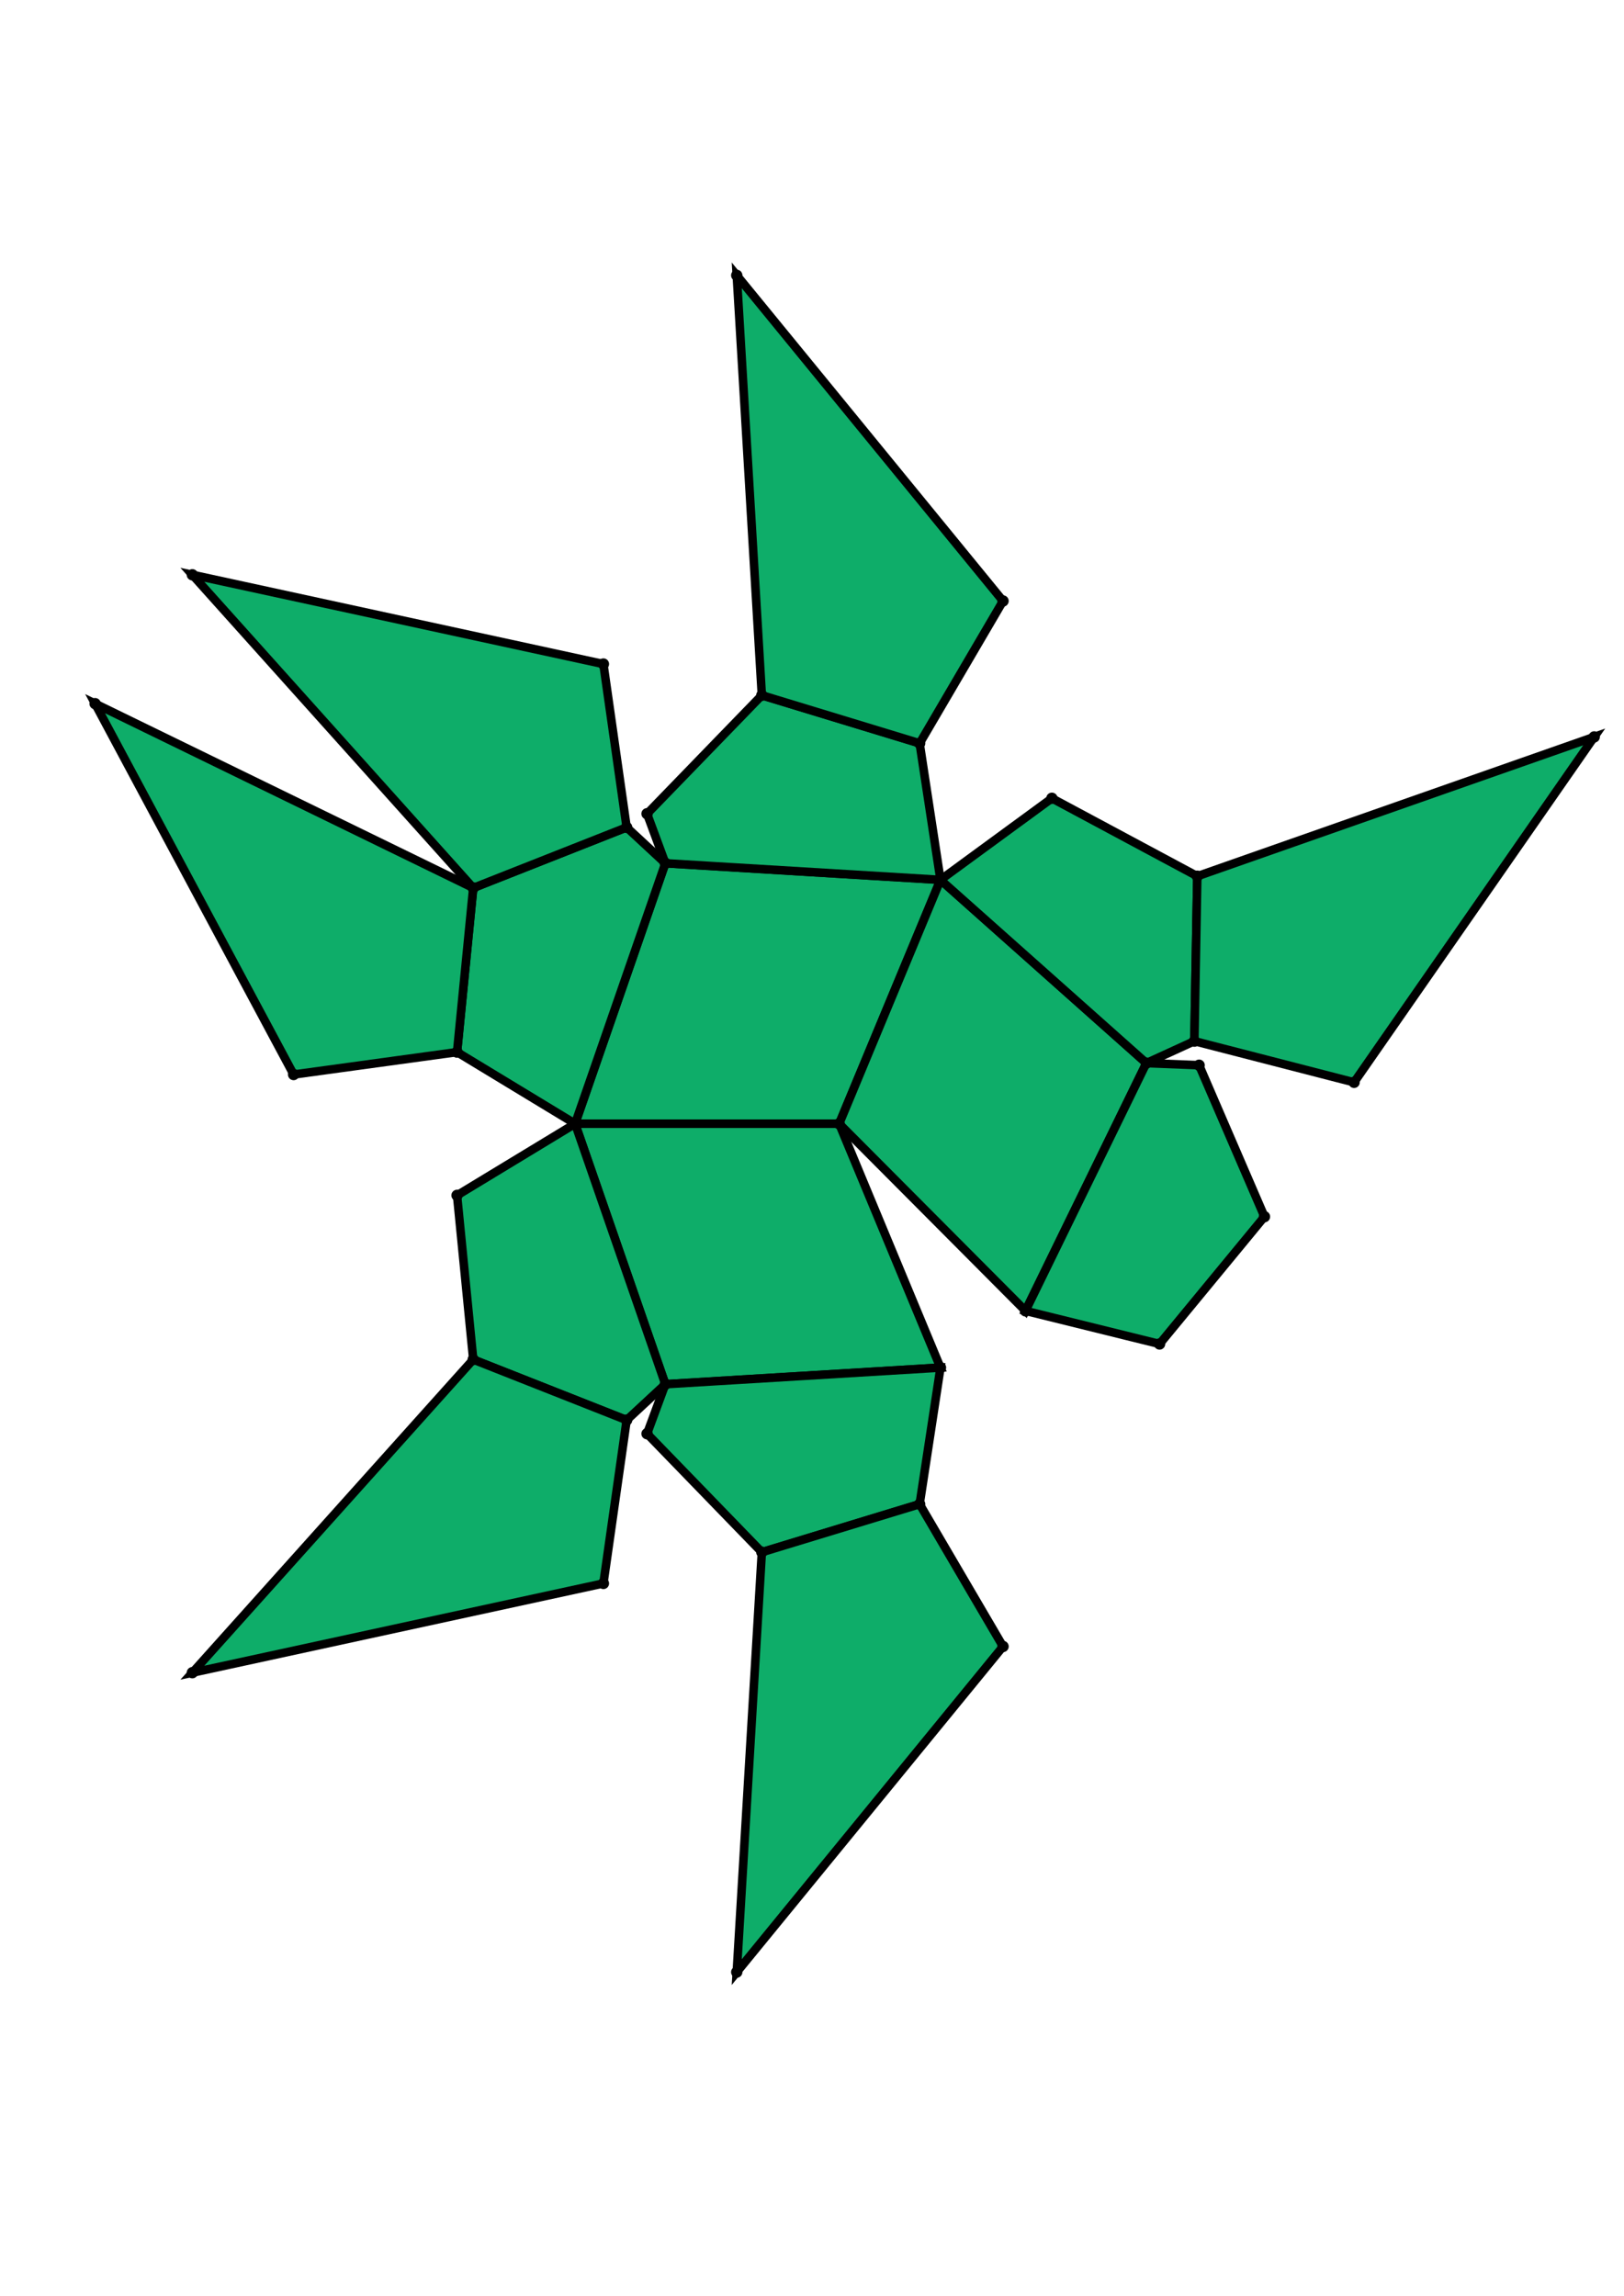 <?xml version="1.0" encoding="UTF-8" standalone="yes"?>
<!DOCTYPE svg PUBLIC "-//W3C//DTD SVG 1.0//EN" "http://www.w3.org/TR/2001/REC-SVG-20010904/DTD/svg10.dtd">
<!-- generated using polymake; Michael Joswig, Georg Loho, Benjamin Lorenz, Rico Raber; license CC BY-NC-SA 3.0; see polymake.org and matchthenet.de -->
<svg height="841pt" id="document" viewBox="0 -687.545 572 687.545" width="595pt" xmlns="http://www.w3.org/2000/svg" xmlns:svg="http://www.w3.org/2000/svg" xmlns:xlink="http://www.w3.org/1999/xlink">
	<title id="document_title">planar_net_</title>
	<polygon points="202.569,-352.273 295.571,-352.273 331.25,-438.159 234.346,-444.006 " style="fill: rgb(14,173,105); fill-opacity: 1; stroke: rgb(0,0,0); stroke-width: 3" />
	<polygon points="331.25,-266.387 295.571,-352.273 202.569,-352.273 234.346,-260.54 " style="fill: rgb(14,173,105); fill-opacity: 1; stroke: rgb(0,0,0); stroke-width: 3" />
	<polygon points="331.25,-438.159 295.571,-352.273 361.198,-286.374 403.774,-373.621 " style="fill: rgb(14,173,105); fill-opacity: 1; stroke: rgb(0,0,0); stroke-width: 3" />
	<polygon points="202.569,-352.273 234.346,-444.006 220.719,-456.646 166.678,-435.314 160.981,-377.495 " style="fill: rgb(14,173,105); fill-opacity: 1; stroke: rgb(0,0,0); stroke-width: 3" />
	<polygon points="234.346,-444.006 331.25,-438.159 323.913,-486.241 268.332,-503.161 227.9,-461.439 " style="fill: rgb(14,173,105); fill-opacity: 1; stroke: rgb(0,0,0); stroke-width: 3" />
	<polygon points="202.569,-352.273 160.981,-327.05 166.678,-269.231 220.719,-247.899 234.346,-260.54 " style="fill: rgb(14,173,105); fill-opacity: 1; stroke: rgb(0,0,0); stroke-width: 3" />
	<polygon points="331.25,-266.387 234.346,-260.54 227.9,-243.106 268.332,-201.384 323.913,-218.305 " style="fill: rgb(14,173,105); fill-opacity: 1; stroke: rgb(0,0,0); stroke-width: 3" />
	<polygon points="331.25,-438.159 403.774,-373.621 420.675,-381.356 421.707,-439.446 370.498,-466.888 " style="fill: rgb(14,173,105); fill-opacity: 1; stroke: rgb(0,0,0); stroke-width: 3" />
	<polygon points="403.774,-373.621 361.198,-286.374 408.416,-274.705 445.364,-319.541 422.346,-372.885 " style="fill: rgb(14,173,105); fill-opacity: 1; stroke: rgb(0,0,0); stroke-width: 3" />
	<polygon points="220.719,-456.646 212.529,-514.165 67.753,-545.594 166.678,-435.314 " style="fill: rgb(14,173,105); fill-opacity: 1; stroke: rgb(0,0,0); stroke-width: 3" />
	<polygon points="268.332,-503.161 323.913,-486.241 353.286,-536.367 259.495,-651.045 " style="fill: rgb(14,173,105); fill-opacity: 1; stroke: rgb(0,0,0); stroke-width: 3" />
	<polygon points="160.981,-377.495 166.678,-435.314 33.5,-500.209 103.421,-369.6 " style="fill: rgb(14,173,105); fill-opacity: 1; stroke: rgb(0,0,0); stroke-width: 3" />
	<polygon points="166.678,-269.231 67.753,-158.951 212.529,-190.38 220.719,-247.899 " style="fill: rgb(14,173,105); fill-opacity: 1; stroke: rgb(0,0,0); stroke-width: 3" />
	<polygon points="420.675,-381.356 476.934,-366.853 561.5,-488.494 421.707,-439.446 " style="fill: rgb(14,173,105); fill-opacity: 1; stroke: rgb(0,0,0); stroke-width: 3" />
	<polygon points="353.286,-168.178 323.913,-218.305 268.332,-201.384 259.495,-53.5 " style="fill: rgb(14,173,105); fill-opacity: 1; stroke: rgb(0,0,0); stroke-width: 3" />
	<circle cx="202.569" cy="-352.273" r="2" style="fill: rgb(0,0,0)" />
	<circle cx="295.571" cy="-352.273" r="2" style="fill: rgb(0,0,0)" />
	<circle cx="331.25" cy="-438.159" r="2" style="fill: rgb(0,0,0)" />
	<circle cx="234.346" cy="-444.006" r="2" style="fill: rgb(0,0,0)" />
	<circle cx="234.346" cy="-260.54" r="2" style="fill: rgb(0,0,0)" />
	<circle cx="331.25" cy="-266.387" r="2" style="fill: rgb(0,0,0)" />
	<circle cx="361.198" cy="-286.374" r="2" style="fill: rgb(0,0,0)" />
	<circle cx="403.774" cy="-373.621" r="2" style="fill: rgb(0,0,0)" />
	<circle cx="220.719" cy="-456.646" r="2" style="fill: rgb(0,0,0)" />
	<circle cx="166.678" cy="-435.314" r="2" style="fill: rgb(0,0,0)" />
	<circle cx="160.981" cy="-377.495" r="2" style="fill: rgb(0,0,0)" />
	<circle cx="323.913" cy="-486.241" r="2" style="fill: rgb(0,0,0)" />
	<circle cx="268.332" cy="-503.161" r="2" style="fill: rgb(0,0,0)" />
	<circle cx="227.9" cy="-461.439" r="2" style="fill: rgb(0,0,0)" />
	<circle cx="160.981" cy="-327.05" r="2" style="fill: rgb(0,0,0)" />
	<circle cx="166.678" cy="-269.231" r="2" style="fill: rgb(0,0,0)" />
	<circle cx="220.719" cy="-247.899" r="2" style="fill: rgb(0,0,0)" />
	<circle cx="227.9" cy="-243.106" r="2" style="fill: rgb(0,0,0)" />
	<circle cx="268.332" cy="-201.384" r="2" style="fill: rgb(0,0,0)" />
	<circle cx="323.913" cy="-218.305" r="2" style="fill: rgb(0,0,0)" />
	<circle cx="420.675" cy="-381.356" r="2" style="fill: rgb(0,0,0)" />
	<circle cx="421.707" cy="-439.446" r="2" style="fill: rgb(0,0,0)" />
	<circle cx="370.498" cy="-466.888" r="2" style="fill: rgb(0,0,0)" />
	<circle cx="408.416" cy="-274.705" r="2" style="fill: rgb(0,0,0)" />
	<circle cx="445.364" cy="-319.541" r="2" style="fill: rgb(0,0,0)" />
	<circle cx="422.346" cy="-372.885" r="2" style="fill: rgb(0,0,0)" />
	<circle cx="212.529" cy="-514.165" r="2" style="fill: rgb(0,0,0)" />
	<circle cx="67.753" cy="-545.594" r="2" style="fill: rgb(0,0,0)" />
	<circle cx="33.5" cy="-500.209" r="2" style="fill: rgb(0,0,0)" />
	<circle cx="103.421" cy="-369.6" r="2" style="fill: rgb(0,0,0)" />
	<circle cx="353.286" cy="-536.367" r="2" style="fill: rgb(0,0,0)" />
	<circle cx="259.495" cy="-651.045" r="2" style="fill: rgb(0,0,0)" />
	<circle cx="67.753" cy="-158.951" r="2" style="fill: rgb(0,0,0)" />
	<circle cx="212.529" cy="-190.38" r="2" style="fill: rgb(0,0,0)" />
	<circle cx="259.495" cy="-53.5" r="2" style="fill: rgb(0,0,0)" />
	<circle cx="353.286" cy="-168.178" r="2" style="fill: rgb(0,0,0)" />
	<circle cx="476.934" cy="-366.853" r="2" style="fill: rgb(0,0,0)" />
	<circle cx="561.5" cy="-488.494" r="2" style="fill: rgb(0,0,0)" />
	<!-- 
	Generated using the Perl SVG Module V2.64
	by Ronan Oger
	Info: http://www.roitsystems.com/
 -->
</svg>